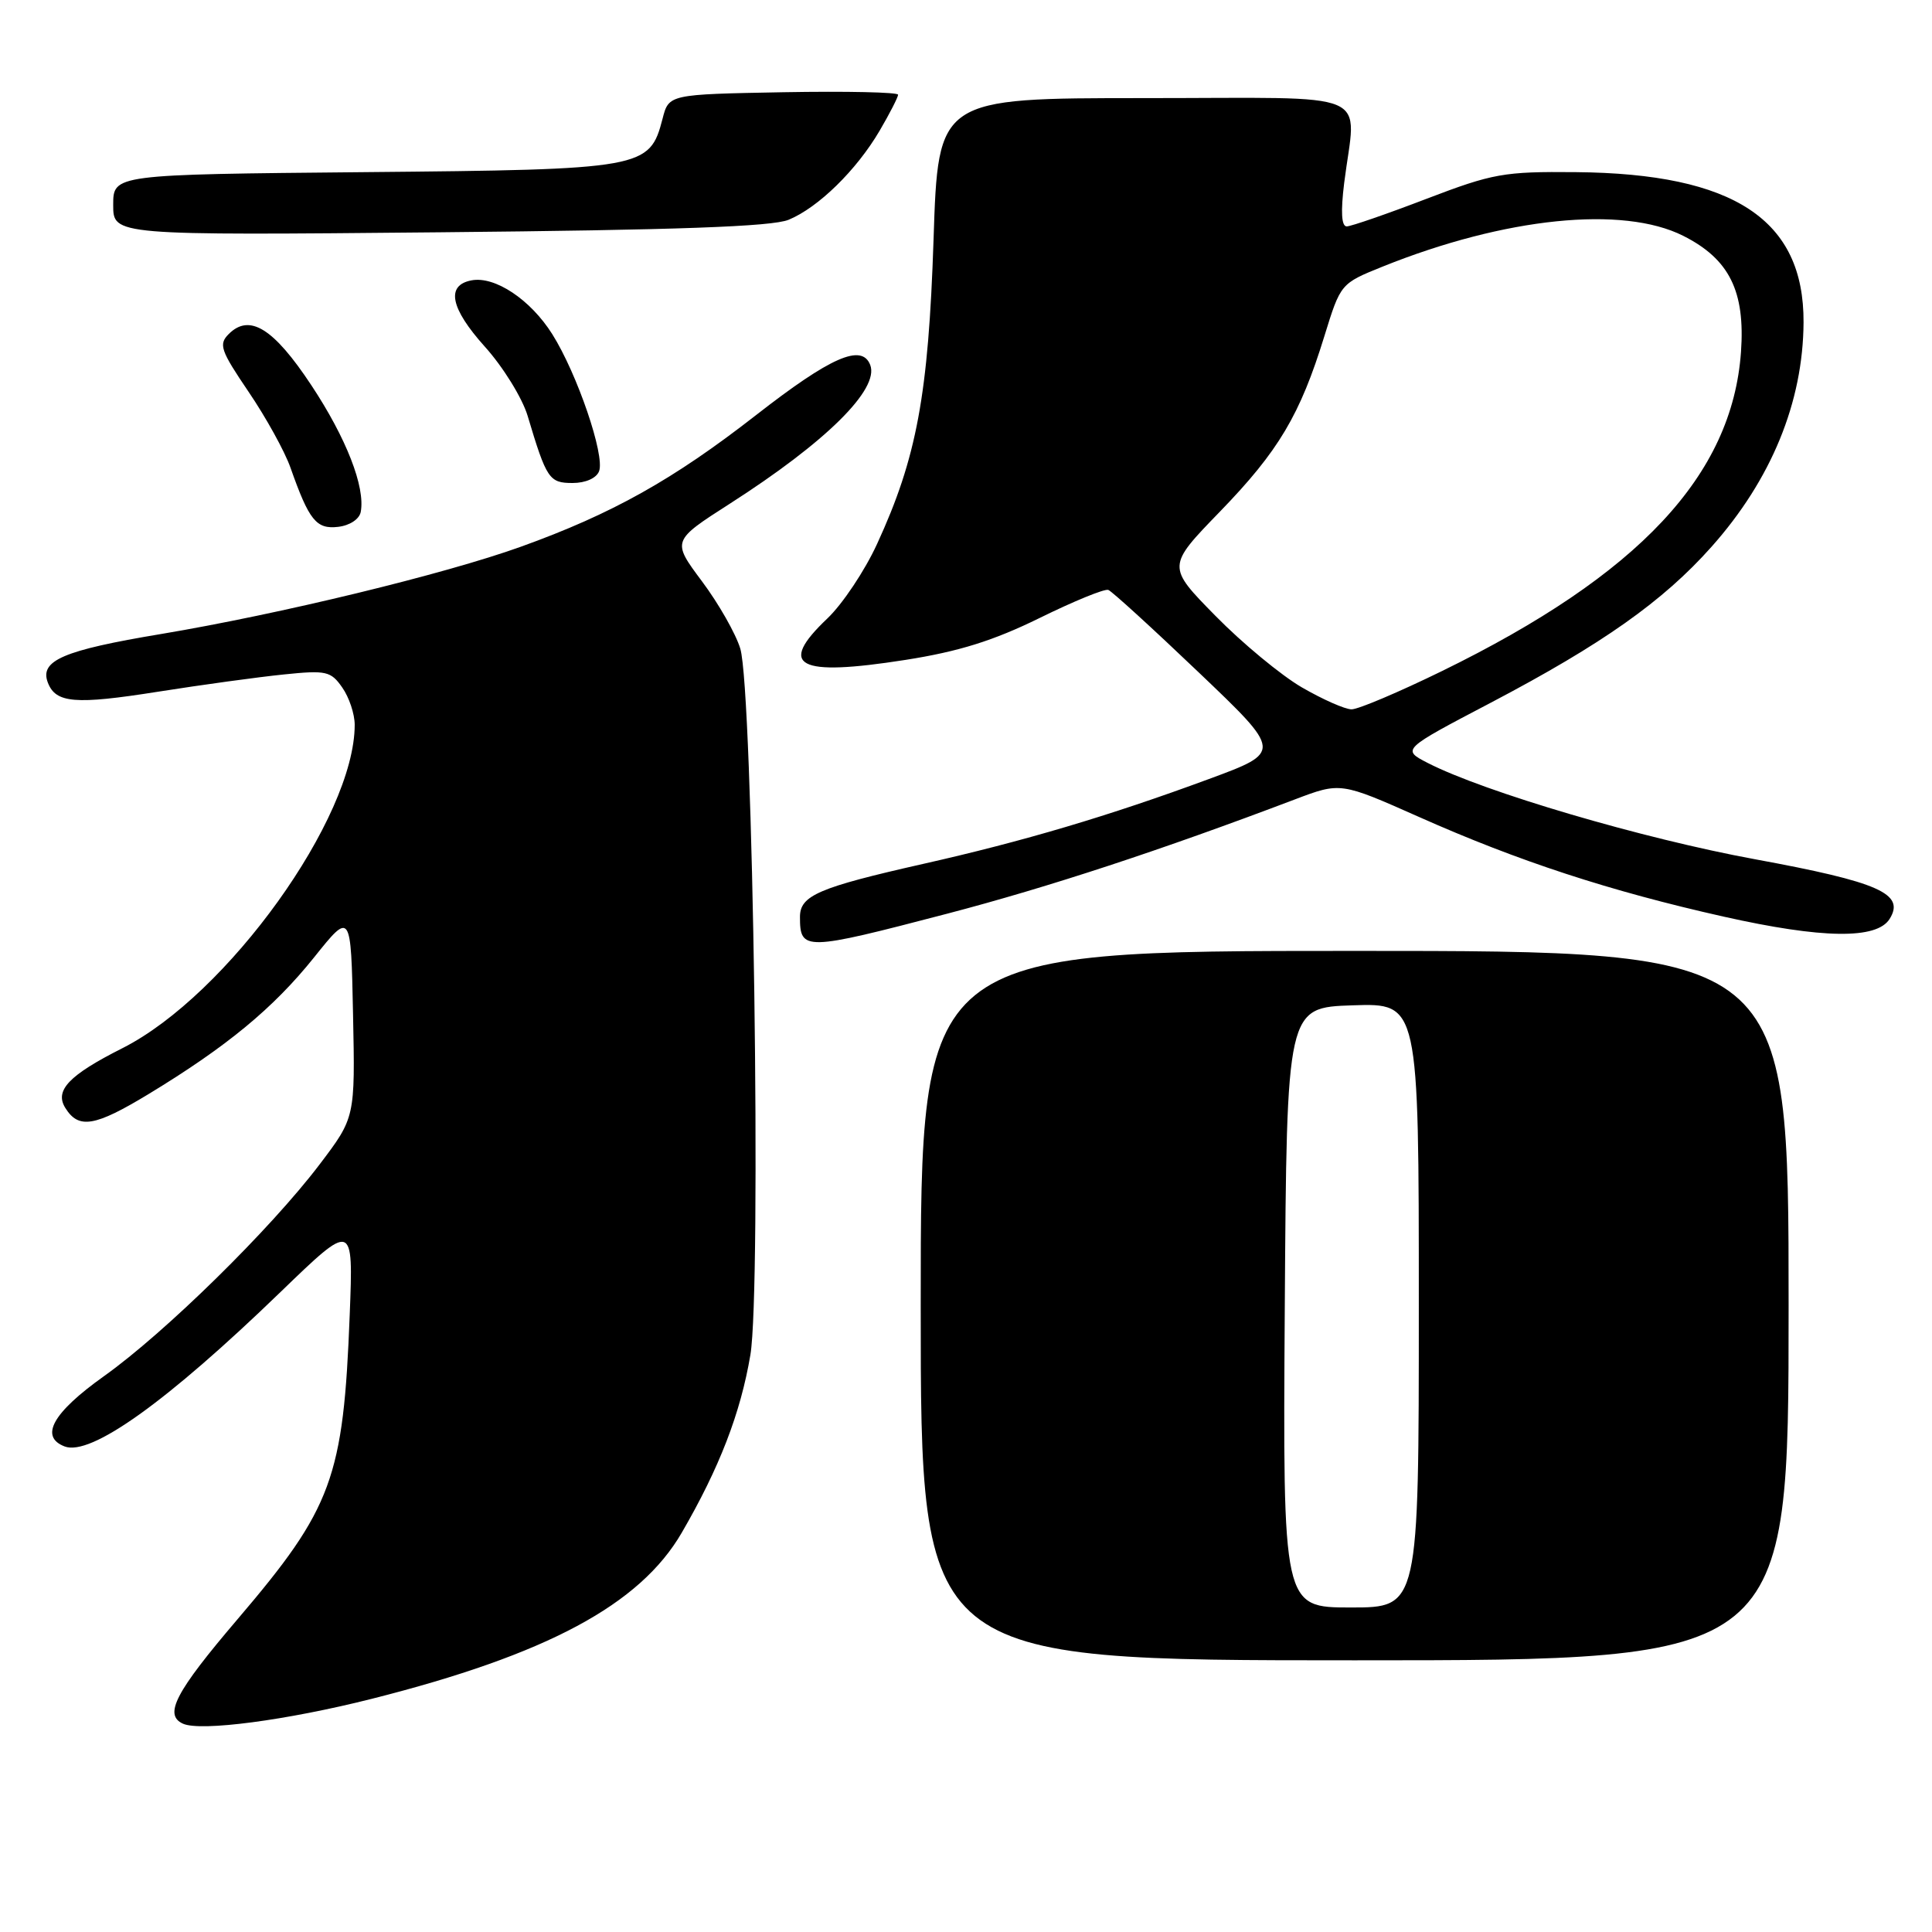<?xml version="1.0" encoding="UTF-8" standalone="no"?>
<!DOCTYPE svg PUBLIC "-//W3C//DTD SVG 1.1//EN" "http://www.w3.org/Graphics/SVG/1.1/DTD/svg11.dtd" >
<svg xmlns="http://www.w3.org/2000/svg" xmlns:xlink="http://www.w3.org/1999/xlink" version="1.1" viewBox="0 0 256 256">
 <g >
 <path fill="currentColor"
d=" M 49.27 225.10 C 72.46 219.24 84.79 212.64 90.33 203.10 C 95.32 194.51 98.13 187.25 99.43 179.53 C 100.91 170.76 99.78 91.48 98.09 85.94 C 97.50 83.98 95.21 79.96 93.01 77.02 C 89.02 71.67 89.02 71.67 96.71 66.74 C 109.45 58.58 116.54 51.57 115.31 48.36 C 114.20 45.48 110.07 47.29 100.16 55.02 C 89.19 63.57 81.09 68.10 69.00 72.45 C 58.91 76.08 37.04 81.38 21.34 84.01 C 8.37 86.17 5.22 87.53 6.34 90.45 C 7.39 93.18 9.96 93.39 20.91 91.66 C 26.73 90.74 34.25 89.71 37.60 89.37 C 43.23 88.79 43.84 88.93 45.35 91.10 C 46.26 92.39 47.00 94.61 47.00 96.04 C 47.00 108.37 30.12 131.87 16.22 138.89 C 9.12 142.47 7.19 144.50 8.67 146.83 C 10.43 149.64 12.57 149.28 19.67 144.98 C 30.05 138.68 36.20 133.61 41.60 126.88 C 46.50 120.76 46.50 120.76 46.78 134.42 C 47.06 148.08 47.06 148.08 42.35 154.29 C 35.85 162.86 21.85 176.61 13.75 182.37 C 6.99 187.19 5.21 190.37 8.56 191.66 C 12.01 192.99 22.11 185.76 37.16 171.21 C 46.82 161.88 46.82 161.88 46.34 174.19 C 45.51 195.85 44.04 199.82 31.48 214.55 C 23.24 224.21 21.66 227.23 24.25 228.40 C 26.59 229.45 37.99 227.95 49.27 225.10 Z  M 237.00 173.00 C 237.00 126.00 237.00 126.00 179.50 126.00 C 122.00 126.00 122.00 126.00 122.00 173.00 C 122.00 220.00 122.00 220.00 179.50 220.00 C 237.00 220.00 237.00 220.00 237.00 173.00 Z  M 125.50 121.07 C 138.95 117.55 153.88 112.64 171.57 105.93 C 177.63 103.63 177.63 103.63 188.07 108.27 C 201.17 114.10 213.29 118.07 228.40 121.46 C 241.47 124.39 248.67 124.49 250.38 121.77 C 252.48 118.42 248.99 116.88 232.52 113.85 C 217.66 111.12 196.71 104.95 189.19 101.10 C 185.72 99.31 185.72 99.31 197.60 93.08 C 212.31 85.35 220.36 79.67 226.76 72.48 C 234.71 63.56 238.92 53.30 238.98 42.72 C 239.05 29.11 229.79 23.00 208.82 22.81 C 199.24 22.72 197.82 22.98 189.00 26.35 C 183.78 28.35 179.03 29.99 178.45 30.00 C 177.75 30.00 177.64 28.06 178.11 24.25 C 179.68 11.71 182.71 13.00 151.66 13.00 C 124.31 13.00 124.31 13.00 123.70 31.75 C 123.02 52.32 121.47 60.67 116.21 72.09 C 114.59 75.62 111.63 80.05 109.63 81.95 C 102.97 88.27 105.64 89.69 119.98 87.44 C 127.05 86.33 131.62 84.90 137.75 81.89 C 142.28 79.66 146.38 77.98 146.86 78.17 C 147.34 78.35 152.72 83.26 158.81 89.07 C 169.90 99.64 169.90 99.64 160.20 103.22 C 146.93 108.12 135.57 111.49 122.28 114.48 C 108.47 117.60 106.00 118.66 106.00 121.49 C 106.00 126.03 106.57 126.02 125.50 121.07 Z  M 47.80 67.83 C 48.42 64.54 45.89 58.05 41.25 51.04 C 36.25 43.48 33.06 41.51 30.31 44.26 C 28.94 45.63 29.22 46.43 32.94 51.92 C 35.23 55.29 37.73 59.81 38.49 61.97 C 40.96 68.97 41.91 70.15 44.81 69.81 C 46.35 69.63 47.62 68.79 47.80 67.83 Z  M 79.38 62.44 C 80.18 60.36 76.49 49.54 73.18 44.28 C 70.30 39.70 65.57 36.55 62.47 37.15 C 59.06 37.80 59.67 40.84 64.23 45.92 C 66.65 48.60 69.20 52.73 69.91 55.09 C 72.42 63.48 72.77 64.00 75.87 64.00 C 77.59 64.00 79.03 63.36 79.38 62.44 Z  M 104.50 29.12 C 108.44 27.49 113.49 22.54 116.55 17.33 C 117.90 15.03 119.00 12.87 119.00 12.55 C 119.00 12.22 112.17 12.07 103.81 12.22 C 88.62 12.50 88.62 12.50 87.79 15.74 C 86.08 22.33 85.33 22.47 48.30 22.81 C 15.00 23.12 15.00 23.12 15.00 27.16 C 15.00 31.19 15.00 31.19 58.25 30.78 C 89.67 30.48 102.32 30.03 104.50 29.12 Z  M 170.24 173.25 C 170.50 133.50 170.50 133.50 179.25 133.21 C 188.00 132.92 188.00 132.92 188.00 172.96 C 188.00 213.00 188.00 213.00 178.99 213.00 C 169.98 213.00 169.98 213.00 170.24 173.25 Z  M 172.50 91.08 C 169.75 89.48 164.60 85.22 161.06 81.61 C 154.61 75.05 154.61 75.05 161.66 67.78 C 169.43 59.76 172.27 54.98 175.49 44.53 C 177.64 37.57 177.64 37.57 183.22 35.32 C 199.42 28.81 215.03 27.21 223.04 31.25 C 229.15 34.33 231.26 38.58 230.69 46.64 C 229.52 62.98 217.18 76.15 191.09 88.91 C 185.36 91.71 179.96 94.00 179.09 93.99 C 178.21 93.99 175.25 92.67 172.50 91.08 Z "/>
</g>
</svg>